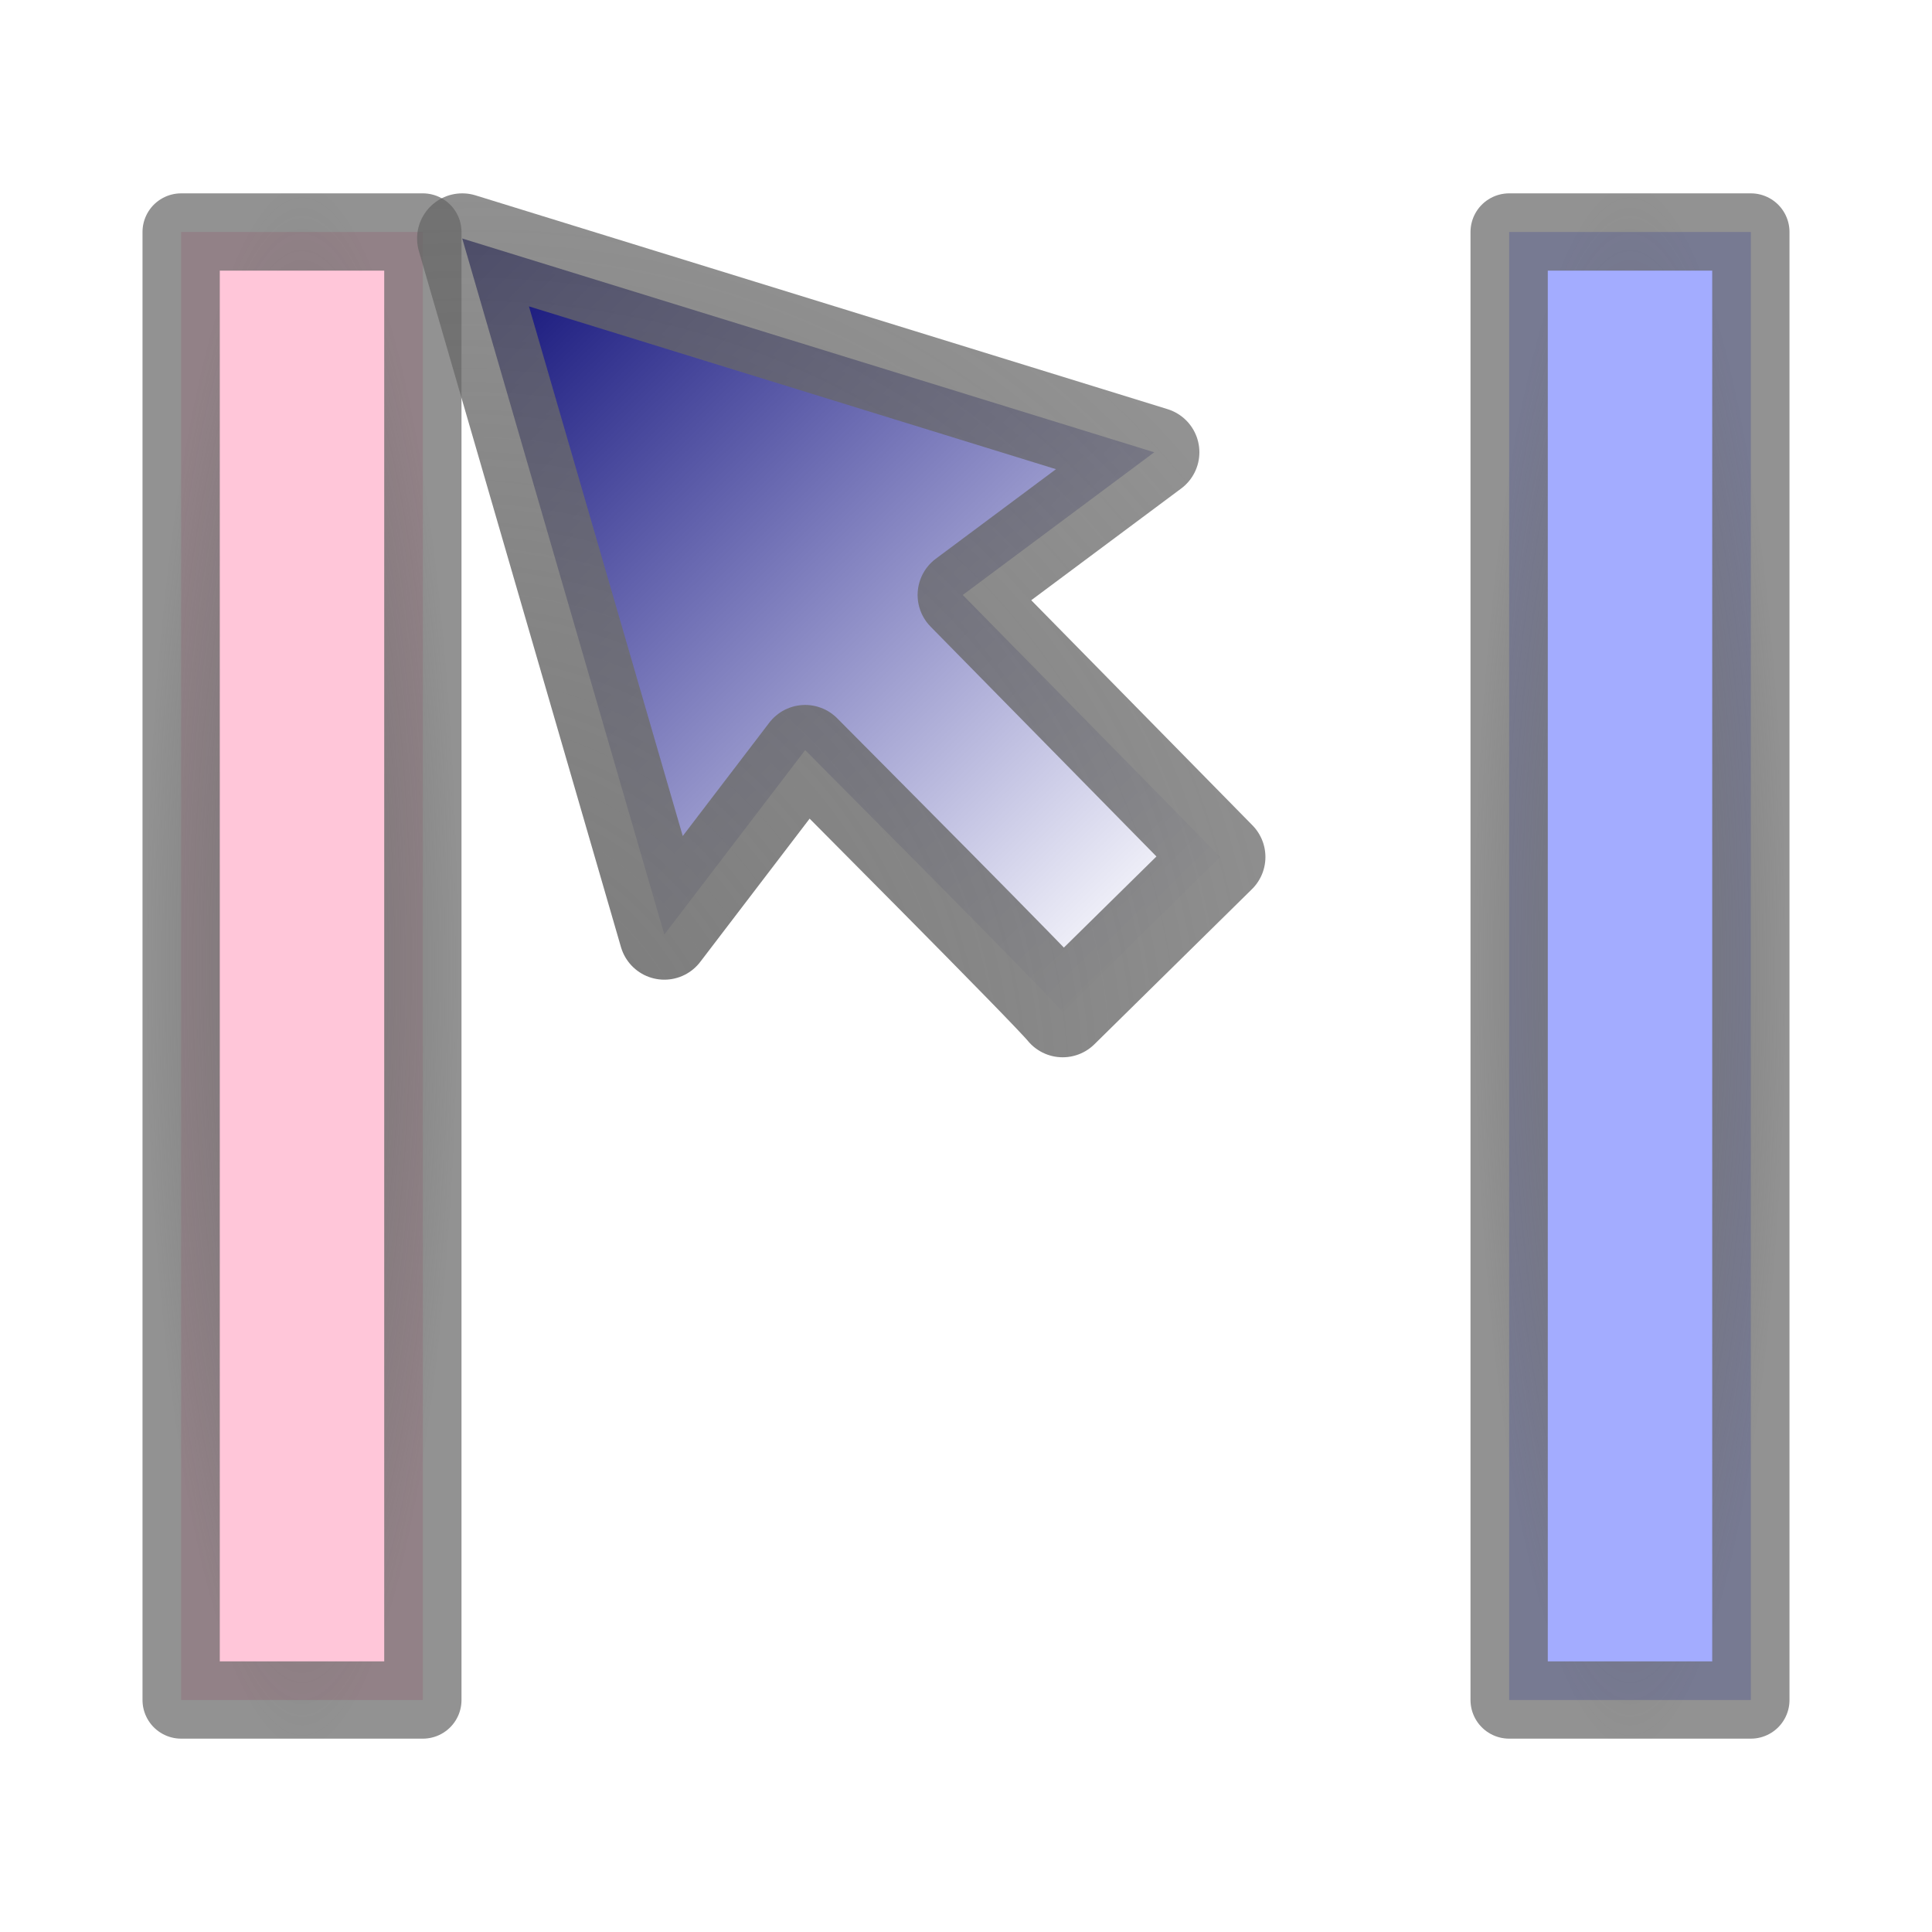 <?xml version="1.0" encoding="UTF-8" standalone="no"?>
<!-- Created with Inkscape (http://www.inkscape.org/) -->

<svg
   xmlns:dc="http://purl.org/dc/elements/1.1/"
   xmlns:cc="http://creativecommons.org/ns#"
   xmlns:rdf="http://www.w3.org/1999/02/22-rdf-syntax-ns#"
   xmlns:svg="http://www.w3.org/2000/svg"
   xmlns="http://www.w3.org/2000/svg"
   xmlns:xlink="http://www.w3.org/1999/xlink"
   xmlns:sodipodi="http://sodipodi.sourceforge.net/DTD/sodipodi-0.dtd"
   xmlns:inkscape="http://www.inkscape.org/namespaces/inkscape"
   version="1.0"
   width="100"
   height="100"
   id="svg2"
   inkscape:version="0.91 r13725"
   sodipodi:docname="info_interaction.svg">
  <sodipodi:namedview
     pagecolor="#ffffff"
     bordercolor="#666666"
     borderopacity="1"
     objecttolerance="10"
     gridtolerance="10"
     guidetolerance="10"
     inkscape:pageopacity="0"
     inkscape:pageshadow="2"
     inkscape:window-width="1600"
     inkscape:window-height="844"
     id="namedview3022"
     showgrid="false"
     inkscape:zoom="2.36"
     inkscape:cx="32.622999"
     inkscape:cy="76.821355"
     inkscape:window-x="0"
     inkscape:window-y="27"
     inkscape:window-maximized="1"
     inkscape:current-layer="svg2" />
  <defs
     id="defs4">
    <linearGradient
       id="linearGradient3789">
      <stop
         style="stop-color:#00006b;stop-opacity:1;"
         offset="0"
         id="stop3791" />
      <stop
         style="stop-color:#00008f;stop-opacity:0;"
         offset="1"
         id="stop3793" />
    </linearGradient>
    <linearGradient
       id="linearGradient5375">
      <stop
         style="stop-color:#787878;stop-opacity:1;"
         offset="0"
         id="stop5377" />
      <stop
         style="stop-color:#646464;stop-opacity:0.706;"
         offset="1"
         id="stop5379" />
    </linearGradient>
    <linearGradient
       id="linearGradient5375-3">
      <stop
         style="stop-color:#787878;stop-opacity:1;"
         offset="0"
         id="stop5377-3" />
      <stop
         style="stop-color:#646464;stop-opacity:0.706;"
         offset="1"
         id="stop5379-2" />
    </linearGradient>
    <linearGradient
       id="linearGradient5375-3-4">
      <stop
         style="stop-color:#787878;stop-opacity:1;"
         offset="0"
         id="stop5377-3-3" />
      <stop
         style="stop-color:#646464;stop-opacity:0.706;"
         offset="1"
         id="stop5379-2-3" />
    </linearGradient>
    <radialGradient
       inkscape:collect="always"
       xlink:href="#linearGradient5375-3"
       id="radialGradient3782"
       gradientUnits="userSpaceOnUse"
       gradientTransform="matrix(1.307,0,0,0.261,-28.822,-89.417)"
       cx="60.328"
       cy="19.333"
       fx="60.328"
       fy="19.333"
       r="31.078" />
    <linearGradient
       inkscape:collect="always"
       xlink:href="#linearGradient3789"
       id="linearGradient3785"
       gradientUnits="userSpaceOnUse"
       gradientTransform="matrix(0.426,0.433,-0.433,0.426,41.922,-12.674)"
       x1="6.23"
       y1="50"
       x2="93.77"
       y2="50" />
    <radialGradient
       inkscape:collect="always"
       xlink:href="#linearGradient5375"
       id="radialGradient3787"
       gradientUnits="userSpaceOnUse"
       gradientTransform="matrix(-0.843,-0.858,-0.96,0.945,108.209,57.79)"
       cx="50.059"
       cy="48.854"
       fx="50.059"
       fy="48.854"
       r="42.138" />
    <radialGradient
       inkscape:collect="always"
       xlink:href="#linearGradient5375-3-4"
       id="radialGradient3790"
       gradientUnits="userSpaceOnUse"
       gradientTransform="matrix(1.307,0,0,0.261,-28.822,-20.68)"
       cx="60.328"
       cy="19.333"
       fx="60.328"
       fy="19.333"
       r="31.078" />
  </defs>
  <rect
     style="fill:#ffc6d9;fill-opacity:1;stroke:url(#radialGradient3790);stroke-width:4;stroke-linejoin:round;stroke-miterlimit:4;stroke-opacity:1;stroke-dasharray:none;stroke-dashoffset:0"
     id="rect3017-3-0"
     width="75.984"
     height="12.511"
     x="12.008"
     y="-21.887"
     transform="matrix(0,1,-1,0,0,0)" />
  <path
     inkscape:connector-curvature="0"
     style="fill:url(#linearGradient3785);fill-opacity:1;fill-rule:evenodd;stroke:url(#radialGradient3787);stroke-width:4.674;stroke-linecap:round;stroke-linejoin:round;stroke-miterlimit:4;stroke-opacity:1;stroke-dashoffset:0"
     id="path3176"
     d="m 49.832,30.795 9.911,-7.385 -35.818,-11.065 10.461,36.026 7.289,-9.546 c 0.914,0.93 12.53,12.566 13.329,13.563 l 8.157,-8.03 -13.329,-13.563 z" />
  <rect
     style="fill:#a3acff;fill-opacity:1;stroke:url(#radialGradient3782);stroke-width:4;stroke-linejoin:round;stroke-miterlimit:4;stroke-opacity:1;stroke-dasharray:none;stroke-dashoffset:0"
     id="rect3017-3"
     width="75.984"
     height="12.511"
     x="12.008"
     y="-90.624"
     transform="matrix(0,1,-1,0,0,0)" />
</svg>
